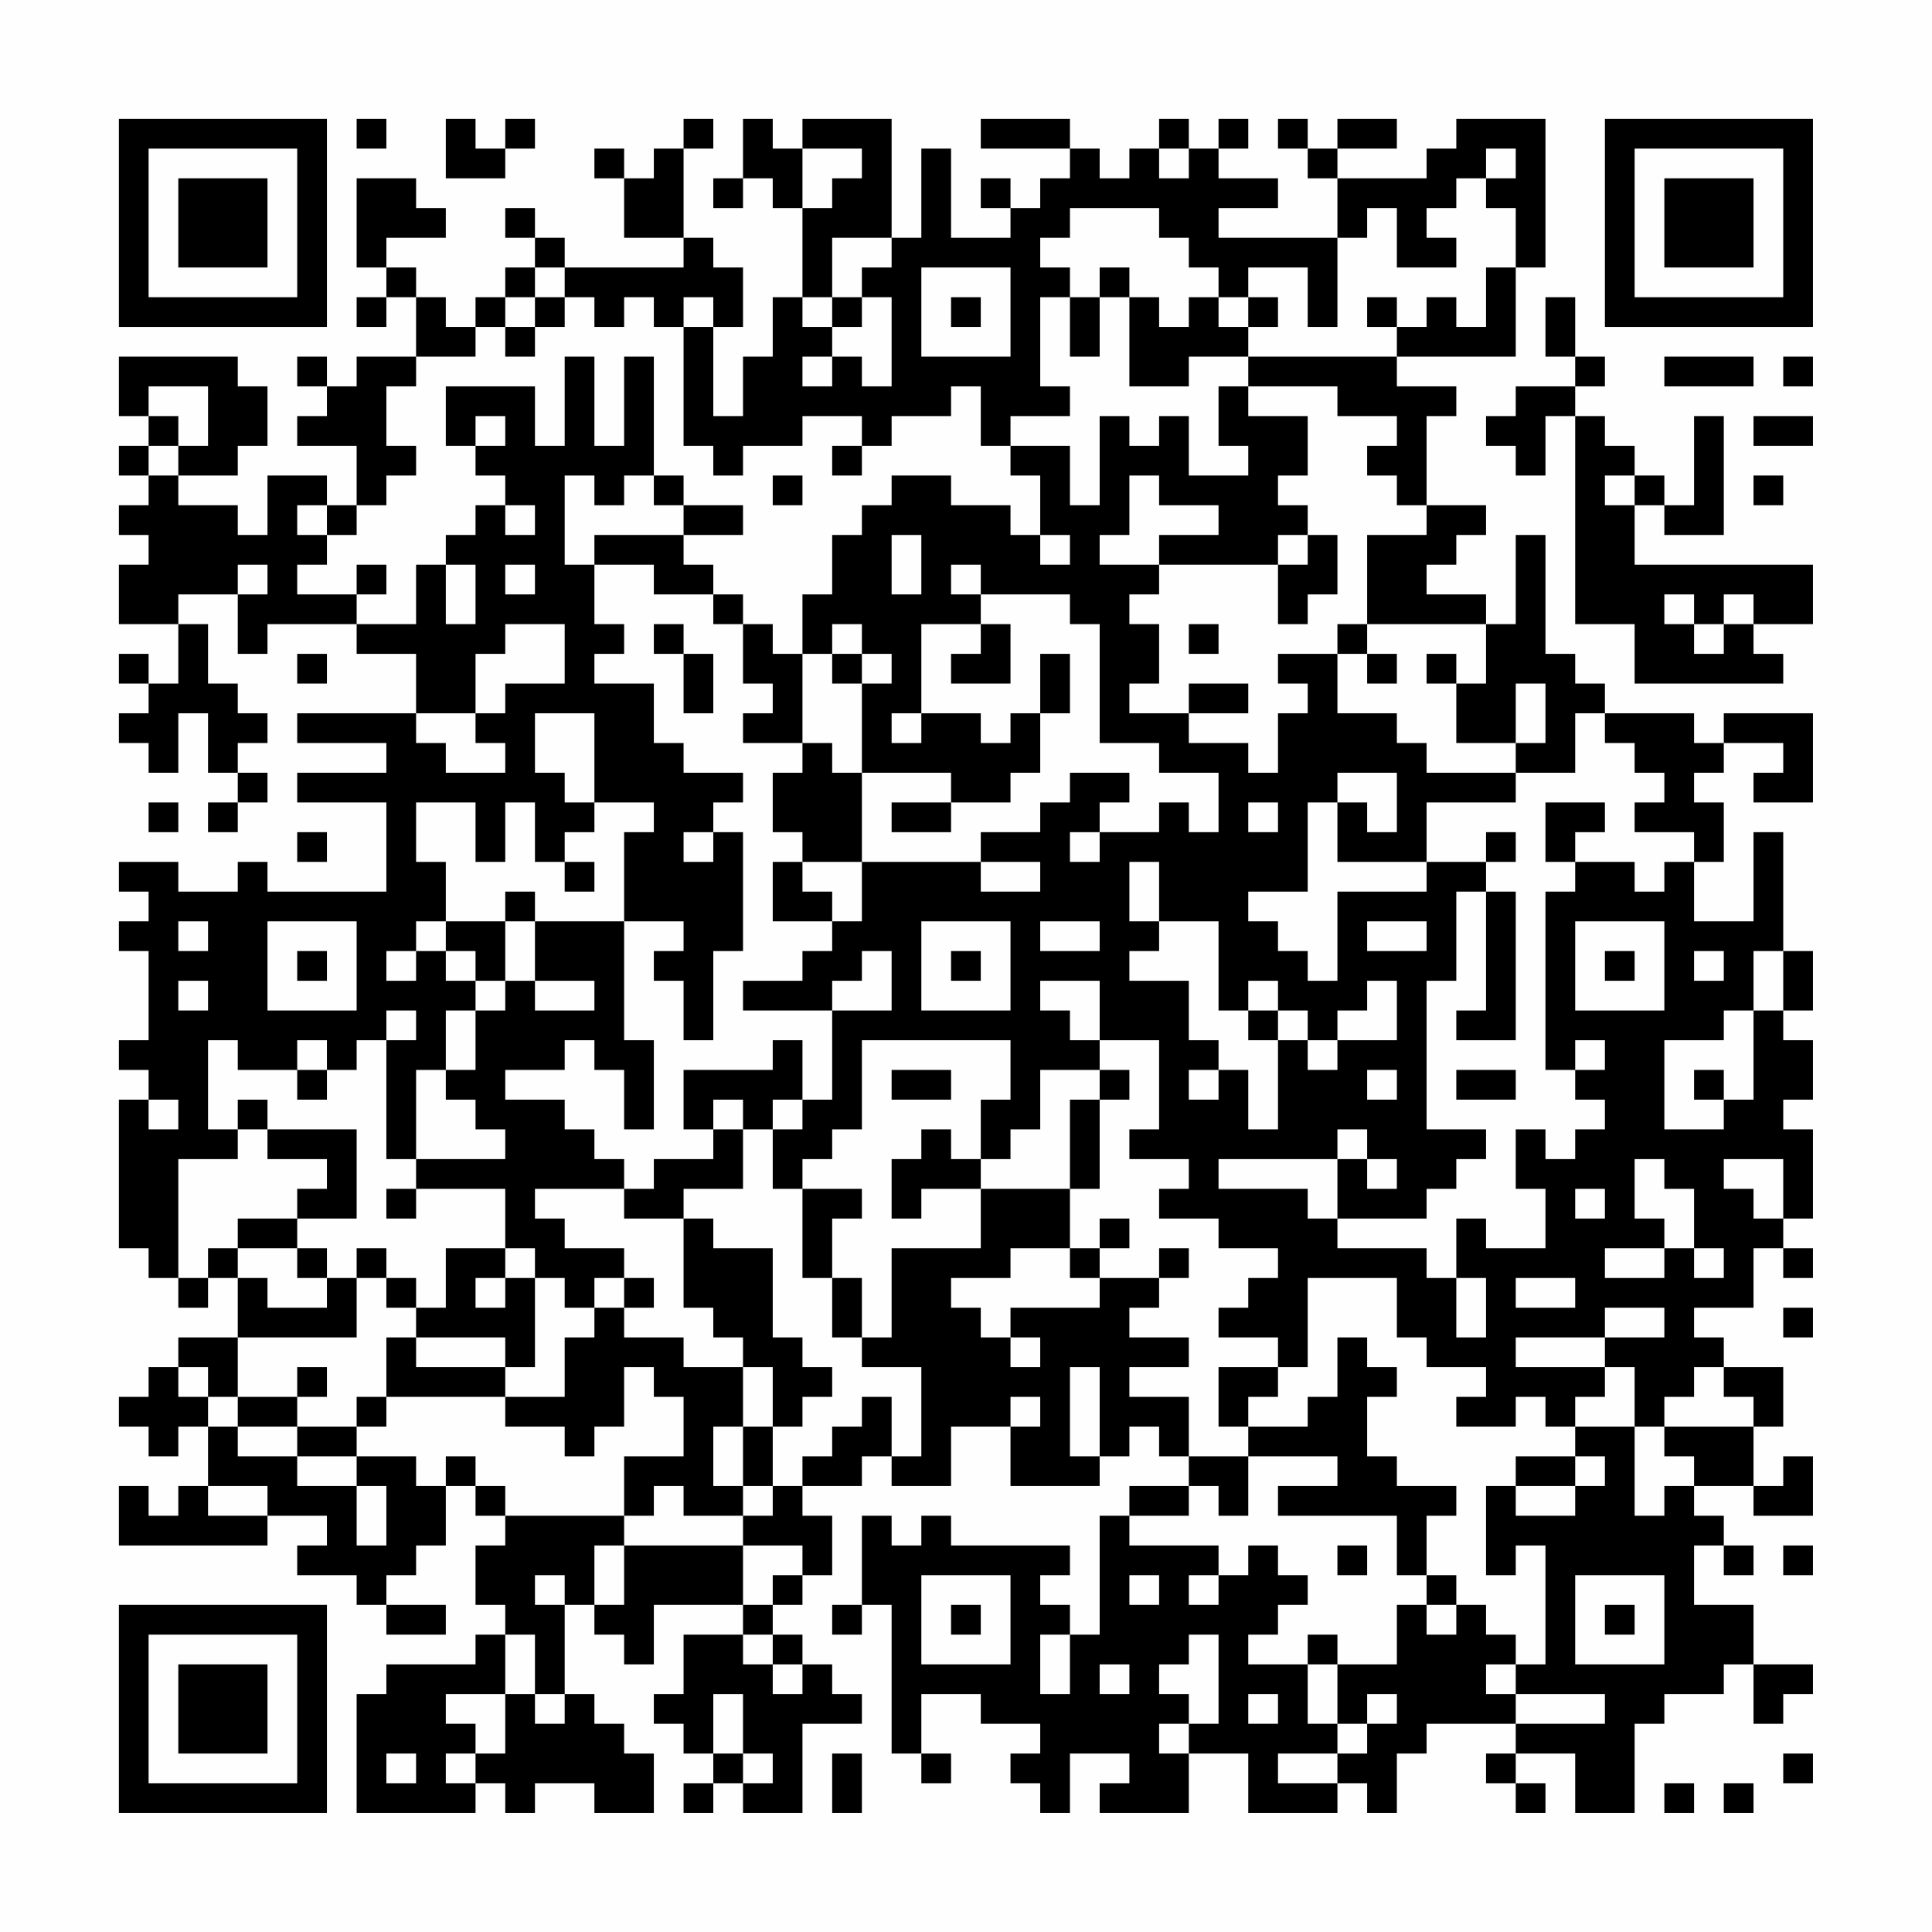 <?xml version="1.0" encoding="UTF-8"?>
<svg xmlns="http://www.w3.org/2000/svg" version="1.1" width="300" height="300" viewBox="0 0 300 300"><rect x="0" y="0" width="300" height="300" fill="#fefefe"/><g transform="scale(4.615)"><g transform="translate(4,4)"><path fill-rule="evenodd" d="M8 0L8 1L9 1L9 0ZM11 0L11 2L13 2L13 1L14 1L14 0L13 0L13 1L12 1L12 0ZM19 0L19 1L18 1L18 2L17 2L17 1L16 1L16 2L17 2L17 4L19 4L19 5L15 5L15 4L14 4L14 3L13 3L13 4L14 4L14 5L13 5L13 6L12 6L12 7L11 7L11 6L10 6L10 5L9 5L9 4L11 4L11 3L10 3L10 2L8 2L8 5L9 5L9 6L8 6L8 7L9 7L9 6L10 6L10 8L8 8L8 9L7 9L7 8L6 8L6 9L7 9L7 10L6 10L6 11L8 11L8 13L7 13L7 12L5 12L5 14L4 14L4 13L2 13L2 12L4 12L4 11L5 11L5 9L4 9L4 8L0 8L0 10L1 10L1 11L0 11L0 12L1 12L1 13L0 13L0 14L1 14L1 15L0 15L0 17L2 17L2 19L1 19L1 18L0 18L0 19L1 19L1 20L0 20L0 21L1 21L1 22L2 22L2 20L3 20L3 22L4 22L4 23L3 23L3 24L4 24L4 23L5 23L5 22L4 22L4 21L5 21L5 20L4 20L4 19L3 19L3 17L2 17L2 16L4 16L4 18L5 18L5 17L8 17L8 18L10 18L10 20L6 20L6 21L9 21L9 22L6 22L6 23L9 23L9 26L5 26L5 25L4 25L4 26L2 26L2 25L0 25L0 26L1 26L1 27L0 27L0 28L1 28L1 31L0 31L0 32L1 32L1 33L0 33L0 38L1 38L1 39L2 39L2 40L3 40L3 39L4 39L4 41L2 41L2 42L1 42L1 43L0 43L0 44L1 44L1 45L2 45L2 44L3 44L3 46L2 46L2 47L1 47L1 46L0 46L0 48L5 48L5 47L7 47L7 48L6 48L6 49L8 49L8 50L9 50L9 51L11 51L11 50L9 50L9 49L10 49L10 48L11 48L11 46L12 46L12 47L13 47L13 48L12 48L12 50L13 50L13 51L12 51L12 52L9 52L9 53L8 53L8 57L12 57L12 56L13 56L13 57L14 57L14 56L16 56L16 57L18 57L18 55L17 55L17 54L16 54L16 53L15 53L15 50L16 50L16 51L17 51L17 52L18 52L18 50L21 50L21 51L19 51L19 53L18 53L18 54L19 54L19 55L20 55L20 56L19 56L19 57L20 57L20 56L21 56L21 57L23 57L23 54L25 54L25 53L24 53L24 52L23 52L23 51L22 51L22 50L23 50L23 49L24 49L24 47L23 47L23 46L25 46L25 45L26 45L26 46L28 46L28 44L30 44L30 46L33 46L33 45L34 45L34 44L35 44L35 45L36 45L36 46L34 46L34 47L33 47L33 51L32 51L32 50L31 50L31 49L32 49L32 48L28 48L28 47L27 47L27 48L26 48L26 47L25 47L25 50L24 50L24 51L25 51L25 50L26 50L26 55L27 55L27 56L28 56L28 55L27 55L27 53L29 53L29 54L31 54L31 55L30 55L30 56L31 56L31 57L32 57L32 55L34 55L34 56L33 56L33 57L36 57L36 55L38 55L38 57L41 57L41 56L42 56L42 57L43 57L43 55L44 55L44 54L47 54L47 55L46 55L46 56L47 56L47 57L48 57L48 56L47 56L47 55L49 55L49 57L51 57L51 54L52 54L52 53L54 53L54 52L55 52L55 54L56 54L56 53L57 53L57 52L55 52L55 50L53 50L53 48L54 48L54 49L55 49L55 48L54 48L54 47L53 47L53 46L55 46L55 47L57 47L57 45L56 45L56 46L55 46L55 44L56 44L56 42L54 42L54 41L53 41L53 40L55 40L55 38L56 38L56 39L57 39L57 38L56 38L56 37L57 37L57 34L56 34L56 33L57 33L57 31L56 31L56 30L57 30L57 28L56 28L56 24L55 24L55 27L53 27L53 25L54 25L54 23L53 23L53 22L54 22L54 21L56 21L56 22L55 22L55 23L57 23L57 20L54 20L54 21L53 21L53 20L50 20L50 19L49 19L49 18L48 18L48 14L47 14L47 17L46 17L46 16L44 16L44 15L45 15L45 14L46 14L46 13L44 13L44 10L45 10L45 9L43 9L43 8L47 8L47 5L48 5L48 0L45 0L45 1L44 1L44 2L41 2L41 1L43 1L43 0L41 0L41 1L40 1L40 0L39 0L39 1L40 1L40 2L41 2L41 4L37 4L37 3L39 3L39 2L37 2L37 1L38 1L38 0L37 0L37 1L36 1L36 0L35 0L35 1L34 1L34 2L33 2L33 1L32 1L32 0L29 0L29 1L32 1L32 2L31 2L31 3L30 3L30 2L29 2L29 3L30 3L30 4L28 4L28 1L27 1L27 4L26 4L26 0L23 0L23 1L22 1L22 0L21 0L21 2L20 2L20 3L21 3L21 2L22 2L22 3L23 3L23 6L22 6L22 8L21 8L21 10L20 10L20 7L21 7L21 5L20 5L20 4L19 4L19 1L20 1L20 0ZM23 1L23 3L24 3L24 2L25 2L25 1ZM35 1L35 2L36 2L36 1ZM46 1L46 2L45 2L45 3L44 3L44 4L45 4L45 5L43 5L43 3L42 3L42 4L41 4L41 7L40 7L40 5L38 5L38 6L37 6L37 5L36 5L36 4L35 4L35 3L32 3L32 4L31 4L31 5L32 5L32 6L31 6L31 9L32 9L32 10L30 10L30 11L29 11L29 9L28 9L28 10L26 10L26 11L25 11L25 10L23 10L23 11L21 11L21 12L20 12L20 11L19 11L19 7L20 7L20 6L19 6L19 7L18 7L18 6L17 6L17 7L16 7L16 6L15 6L15 5L14 5L14 6L13 6L13 7L12 7L12 8L10 8L10 9L9 9L9 11L10 11L10 12L9 12L9 13L8 13L8 14L7 14L7 13L6 13L6 14L7 14L7 15L6 15L6 16L8 16L8 17L10 17L10 15L11 15L11 17L12 17L12 15L11 15L11 14L12 14L12 13L13 13L13 14L14 14L14 13L13 13L13 12L12 12L12 11L13 11L13 10L12 10L12 11L11 11L11 9L14 9L14 11L15 11L15 8L16 8L16 11L17 11L17 8L18 8L18 12L17 12L17 13L16 13L16 12L15 12L15 15L16 15L16 17L17 17L17 18L16 18L16 19L18 19L18 21L19 21L19 22L21 22L21 23L20 23L20 24L19 24L19 25L20 25L20 24L21 24L21 28L20 28L20 31L19 31L19 29L18 29L18 28L19 28L19 27L17 27L17 24L18 24L18 23L16 23L16 20L14 20L14 22L15 22L15 23L16 23L16 24L15 24L15 25L14 25L14 23L13 23L13 25L12 25L12 23L10 23L10 25L11 25L11 27L10 27L10 28L9 28L9 29L10 29L10 28L11 28L11 29L12 29L12 30L11 30L11 32L10 32L10 35L9 35L9 31L10 31L10 30L9 30L9 31L8 31L8 32L7 32L7 31L6 31L6 32L4 32L4 31L3 31L3 34L4 34L4 35L2 35L2 39L3 39L3 38L4 38L4 39L5 39L5 40L7 40L7 39L8 39L8 41L4 41L4 43L3 43L3 42L2 42L2 43L3 43L3 44L4 44L4 45L6 45L6 46L8 46L8 48L9 48L9 46L8 46L8 45L10 45L10 46L11 46L11 45L12 45L12 46L13 46L13 47L17 47L17 48L16 48L16 50L17 50L17 48L21 48L21 50L22 50L22 49L23 49L23 48L21 48L21 47L22 47L22 46L23 46L23 45L24 45L24 44L25 44L25 43L26 43L26 45L27 45L27 42L25 42L25 41L26 41L26 38L29 38L29 36L32 36L32 38L30 38L30 39L28 39L28 40L29 40L29 41L30 41L30 42L31 42L31 41L30 41L30 40L33 40L33 39L35 39L35 40L34 40L34 41L36 41L36 42L34 42L34 43L36 43L36 45L38 45L38 47L37 47L37 46L36 46L36 47L34 47L34 48L37 48L37 49L36 49L36 50L37 50L37 49L38 49L38 48L39 48L39 49L40 49L40 50L39 50L39 51L38 51L38 52L40 52L40 54L41 54L41 55L39 55L39 56L41 56L41 55L42 55L42 54L43 54L43 53L42 53L42 54L41 54L41 52L43 52L43 50L44 50L44 51L45 51L45 50L46 50L46 51L47 51L47 52L46 52L46 53L47 53L47 54L50 54L50 53L47 53L47 52L48 52L48 48L47 48L47 49L46 49L46 46L47 46L47 47L49 47L49 46L50 46L50 45L49 45L49 44L51 44L51 47L52 47L52 46L53 46L53 45L52 45L52 44L55 44L55 43L54 43L54 42L53 42L53 43L52 43L52 44L51 44L51 42L50 42L50 41L52 41L52 40L50 40L50 41L47 41L47 42L50 42L50 43L49 43L49 44L48 44L48 43L47 43L47 44L45 44L45 43L46 43L46 42L44 42L44 41L43 41L43 39L40 39L40 42L39 42L39 41L37 41L37 40L38 40L38 39L39 39L39 38L37 38L37 37L35 37L35 36L36 36L36 35L34 35L34 34L35 34L35 31L33 31L33 29L31 29L31 30L32 30L32 31L33 31L33 32L31 32L31 34L30 34L30 35L29 35L29 33L30 33L30 31L25 31L25 34L24 34L24 35L23 35L23 36L22 36L22 34L23 34L23 33L24 33L24 30L26 30L26 28L25 28L25 29L24 29L24 30L21 30L21 29L23 29L23 28L24 28L24 27L25 27L25 25L29 25L29 26L31 26L31 25L29 25L29 24L31 24L31 23L32 23L32 22L34 22L34 23L33 23L33 24L32 24L32 25L33 25L33 24L35 24L35 23L36 23L36 24L37 24L37 22L35 22L35 21L33 21L33 17L32 17L32 16L29 16L29 15L28 15L28 16L29 16L29 17L27 17L27 20L26 20L26 21L27 21L27 20L29 20L29 21L30 21L30 20L31 20L31 22L30 22L30 23L28 23L28 22L25 22L25 19L26 19L26 18L25 18L25 17L24 17L24 18L23 18L23 16L24 16L24 14L25 14L25 13L26 13L26 12L28 12L28 13L30 13L30 14L31 14L31 15L32 15L32 14L31 14L31 12L30 12L30 11L32 11L32 13L33 13L33 10L34 10L34 11L35 11L35 10L36 10L36 12L38 12L38 11L37 11L37 9L38 9L38 10L40 10L40 12L39 12L39 13L40 13L40 14L39 14L39 15L35 15L35 14L37 14L37 13L35 13L35 12L34 12L34 14L33 14L33 15L35 15L35 16L34 16L34 17L35 17L35 19L34 19L34 20L36 20L36 21L38 21L38 22L39 22L39 20L40 20L40 19L39 19L39 18L41 18L41 20L43 20L43 21L44 21L44 22L47 22L47 23L44 23L44 25L41 25L41 23L42 23L42 24L43 24L43 22L41 22L41 23L40 23L40 26L38 26L38 27L39 27L39 28L40 28L40 29L41 29L41 26L44 26L44 25L46 25L46 26L45 26L45 29L44 29L44 34L46 34L46 35L45 35L45 36L44 36L44 37L41 37L41 35L42 35L42 36L43 36L43 35L42 35L42 34L41 34L41 35L37 35L37 36L40 36L40 37L41 37L41 38L44 38L44 39L45 39L45 41L46 41L46 39L45 39L45 37L46 37L46 38L48 38L48 36L47 36L47 34L48 34L48 35L49 35L49 34L50 34L50 33L49 33L49 32L50 32L50 31L49 31L49 32L48 32L48 26L49 26L49 25L51 25L51 26L52 26L52 25L53 25L53 24L51 24L51 23L52 23L52 22L51 22L51 21L50 21L50 20L49 20L49 22L47 22L47 21L48 21L48 19L47 19L47 21L45 21L45 19L46 19L46 17L42 17L42 14L44 14L44 13L43 13L43 12L42 12L42 11L43 11L43 10L41 10L41 9L38 9L38 8L43 8L43 7L44 7L44 6L45 6L45 7L46 7L46 5L47 5L47 3L46 3L46 2L47 2L47 1ZM24 4L24 6L23 6L23 7L24 7L24 8L23 8L23 9L24 9L24 8L25 8L25 9L26 9L26 6L25 6L25 5L26 5L26 4ZM27 5L27 8L30 8L30 5ZM33 5L33 6L32 6L32 8L33 8L33 6L34 6L34 9L36 9L36 8L38 8L38 7L39 7L39 6L38 6L38 7L37 7L37 6L36 6L36 7L35 7L35 6L34 6L34 5ZM14 6L14 7L13 7L13 8L14 8L14 7L15 7L15 6ZM24 6L24 7L25 7L25 6ZM28 6L28 7L29 7L29 6ZM42 6L42 7L43 7L43 6ZM48 6L48 8L49 8L49 9L47 9L47 10L46 10L46 11L47 11L47 12L48 12L48 10L49 10L49 17L51 17L51 19L56 19L56 18L55 18L55 17L57 17L57 15L51 15L51 13L52 13L52 14L54 14L54 10L53 10L53 13L52 13L52 12L51 12L51 11L50 11L50 10L49 10L49 9L50 9L50 8L49 8L49 6ZM52 8L52 9L55 9L55 8ZM56 8L56 9L57 9L57 8ZM1 9L1 10L2 10L2 11L1 11L1 12L2 12L2 11L3 11L3 9ZM55 10L55 11L57 11L57 10ZM24 11L24 12L25 12L25 11ZM18 12L18 13L19 13L19 14L16 14L16 15L18 15L18 16L20 16L20 17L21 17L21 19L22 19L22 20L21 20L21 21L23 21L23 22L22 22L22 24L23 24L23 25L22 25L22 27L24 27L24 26L23 26L23 25L25 25L25 22L24 22L24 21L23 21L23 18L22 18L22 17L21 17L21 16L20 16L20 15L19 15L19 14L21 14L21 13L19 13L19 12ZM22 12L22 13L23 13L23 12ZM50 12L50 13L51 13L51 12ZM55 12L55 13L56 13L56 12ZM26 14L26 16L27 16L27 14ZM40 14L40 15L39 15L39 17L40 17L40 16L41 16L41 14ZM4 15L4 16L5 16L5 15ZM8 15L8 16L9 16L9 15ZM13 15L13 16L14 16L14 15ZM52 16L52 17L53 17L53 18L54 18L54 17L55 17L55 16L54 16L54 17L53 17L53 16ZM13 17L13 18L12 18L12 20L10 20L10 21L11 21L11 22L13 22L13 21L12 21L12 20L13 20L13 19L15 19L15 17ZM18 17L18 18L19 18L19 20L20 20L20 18L19 18L19 17ZM29 17L29 18L28 18L28 19L30 19L30 17ZM36 17L36 18L37 18L37 17ZM41 17L41 18L42 18L42 19L43 19L43 18L42 18L42 17ZM6 18L6 19L7 19L7 18ZM24 18L24 19L25 19L25 18ZM31 18L31 20L32 20L32 18ZM44 18L44 19L45 19L45 18ZM36 19L36 20L38 20L38 19ZM1 23L1 24L2 24L2 23ZM26 23L26 24L28 24L28 23ZM38 23L38 24L39 24L39 23ZM48 23L48 25L49 25L49 24L50 24L50 23ZM6 24L6 25L7 25L7 24ZM46 24L46 25L47 25L47 24ZM15 25L15 26L16 26L16 25ZM34 25L34 27L35 27L35 28L34 28L34 29L36 29L36 31L37 31L37 32L36 32L36 33L37 33L37 32L38 32L38 34L39 34L39 31L40 31L40 32L41 32L41 31L43 31L43 29L42 29L42 30L41 30L41 31L40 31L40 30L39 30L39 29L38 29L38 30L37 30L37 27L35 27L35 25ZM13 26L13 27L11 27L11 28L12 28L12 29L13 29L13 30L12 30L12 32L11 32L11 33L12 33L12 34L13 34L13 35L10 35L10 36L9 36L9 37L10 37L10 36L13 36L13 38L11 38L11 40L10 40L10 39L9 39L9 38L8 38L8 39L9 39L9 40L10 40L10 41L9 41L9 43L8 43L8 44L6 44L6 43L7 43L7 42L6 42L6 43L4 43L4 44L6 44L6 45L8 45L8 44L9 44L9 43L13 43L13 44L15 44L15 45L16 45L16 44L17 44L17 42L18 42L18 43L19 43L19 45L17 45L17 47L18 47L18 46L19 46L19 47L21 47L21 46L22 46L22 44L23 44L23 43L24 43L24 42L23 42L23 41L22 41L22 38L20 38L20 37L19 37L19 36L21 36L21 34L22 34L22 33L23 33L23 31L22 31L22 32L19 32L19 34L20 34L20 35L18 35L18 36L17 36L17 35L16 35L16 34L15 34L15 33L13 33L13 32L15 32L15 31L16 31L16 32L17 32L17 34L18 34L18 31L17 31L17 27L14 27L14 26ZM46 26L46 30L45 30L45 31L47 31L47 26ZM2 27L2 28L3 28L3 27ZM5 27L5 30L8 30L8 27ZM13 27L13 29L14 29L14 30L16 30L16 29L14 29L14 27ZM27 27L27 30L30 30L30 27ZM31 27L31 28L33 28L33 27ZM42 27L42 28L44 28L44 27ZM49 27L49 30L52 30L52 27ZM6 28L6 29L7 29L7 28ZM28 28L28 29L29 29L29 28ZM50 28L50 29L51 29L51 28ZM53 28L53 29L54 29L54 28ZM55 28L55 30L54 30L54 31L52 31L52 34L54 34L54 33L55 33L55 30L56 30L56 28ZM2 29L2 30L3 30L3 29ZM38 30L38 31L39 31L39 30ZM6 32L6 33L7 33L7 32ZM26 32L26 33L28 33L28 32ZM33 32L33 33L32 33L32 36L33 36L33 33L34 33L34 32ZM42 32L42 33L43 33L43 32ZM45 32L45 33L47 33L47 32ZM53 32L53 33L54 33L54 32ZM1 33L1 34L2 34L2 33ZM4 33L4 34L5 34L5 35L7 35L7 36L6 36L6 37L4 37L4 38L6 38L6 39L7 39L7 38L6 38L6 37L8 37L8 34L5 34L5 33ZM20 33L20 34L21 34L21 33ZM27 34L27 35L26 35L26 37L27 37L27 36L29 36L29 35L28 35L28 34ZM51 35L51 37L52 37L52 38L50 38L50 39L52 39L52 38L53 38L53 39L54 39L54 38L53 38L53 36L52 36L52 35ZM54 35L54 36L55 36L55 37L56 37L56 35ZM14 36L14 37L15 37L15 38L17 38L17 39L16 39L16 40L15 40L15 39L14 39L14 38L13 38L13 39L12 39L12 40L13 40L13 39L14 39L14 42L13 42L13 41L10 41L10 42L13 42L13 43L15 43L15 41L16 41L16 40L17 40L17 41L19 41L19 42L21 42L21 44L20 44L20 46L21 46L21 44L22 44L22 42L21 42L21 41L20 41L20 40L19 40L19 37L17 37L17 36ZM23 36L23 39L24 39L24 41L25 41L25 39L24 39L24 37L25 37L25 36ZM49 36L49 37L50 37L50 36ZM33 37L33 38L32 38L32 39L33 39L33 38L34 38L34 37ZM35 38L35 39L36 39L36 38ZM17 39L17 40L18 40L18 39ZM47 39L47 40L49 40L49 39ZM56 40L56 41L57 41L57 40ZM41 41L41 43L40 43L40 44L38 44L38 43L39 43L39 42L37 42L37 44L38 44L38 45L41 45L41 46L39 46L39 47L43 47L43 49L44 49L44 50L45 50L45 49L44 49L44 47L45 47L45 46L43 46L43 45L42 45L42 43L43 43L43 42L42 42L42 41ZM32 42L32 45L33 45L33 42ZM30 43L30 44L31 44L31 43ZM47 45L47 46L49 46L49 45ZM3 46L3 47L5 47L5 46ZM41 48L41 49L42 49L42 48ZM56 48L56 49L57 49L57 48ZM14 49L14 50L15 50L15 49ZM27 49L27 52L30 52L30 49ZM34 49L34 50L35 50L35 49ZM49 49L49 52L52 52L52 49ZM28 50L28 51L29 51L29 50ZM50 50L50 51L51 51L51 50ZM13 51L13 53L11 53L11 54L12 54L12 55L11 55L11 56L12 56L12 55L13 55L13 53L14 53L14 54L15 54L15 53L14 53L14 51ZM21 51L21 52L22 52L22 53L23 53L23 52L22 52L22 51ZM31 51L31 53L32 53L32 51ZM36 51L36 52L35 52L35 53L36 53L36 54L35 54L35 55L36 55L36 54L37 54L37 51ZM40 51L40 52L41 52L41 51ZM33 52L33 53L34 53L34 52ZM20 53L20 55L21 55L21 56L22 56L22 55L21 55L21 53ZM38 53L38 54L39 54L39 53ZM9 55L9 56L10 56L10 55ZM24 55L24 57L25 57L25 55ZM56 55L56 56L57 56L57 55ZM52 56L52 57L53 57L53 56ZM54 56L54 57L55 57L55 56ZM0 0L0 7L7 7L7 0ZM1 1L1 6L6 6L6 1ZM2 2L2 5L5 5L5 2ZM50 0L50 7L57 7L57 0ZM51 1L51 6L56 6L56 1ZM52 2L52 5L55 5L55 2ZM0 50L0 57L7 57L7 50ZM1 51L1 56L6 56L6 51ZM2 52L2 55L5 55L5 52Z" fill="#000000"/></g></g></svg>
